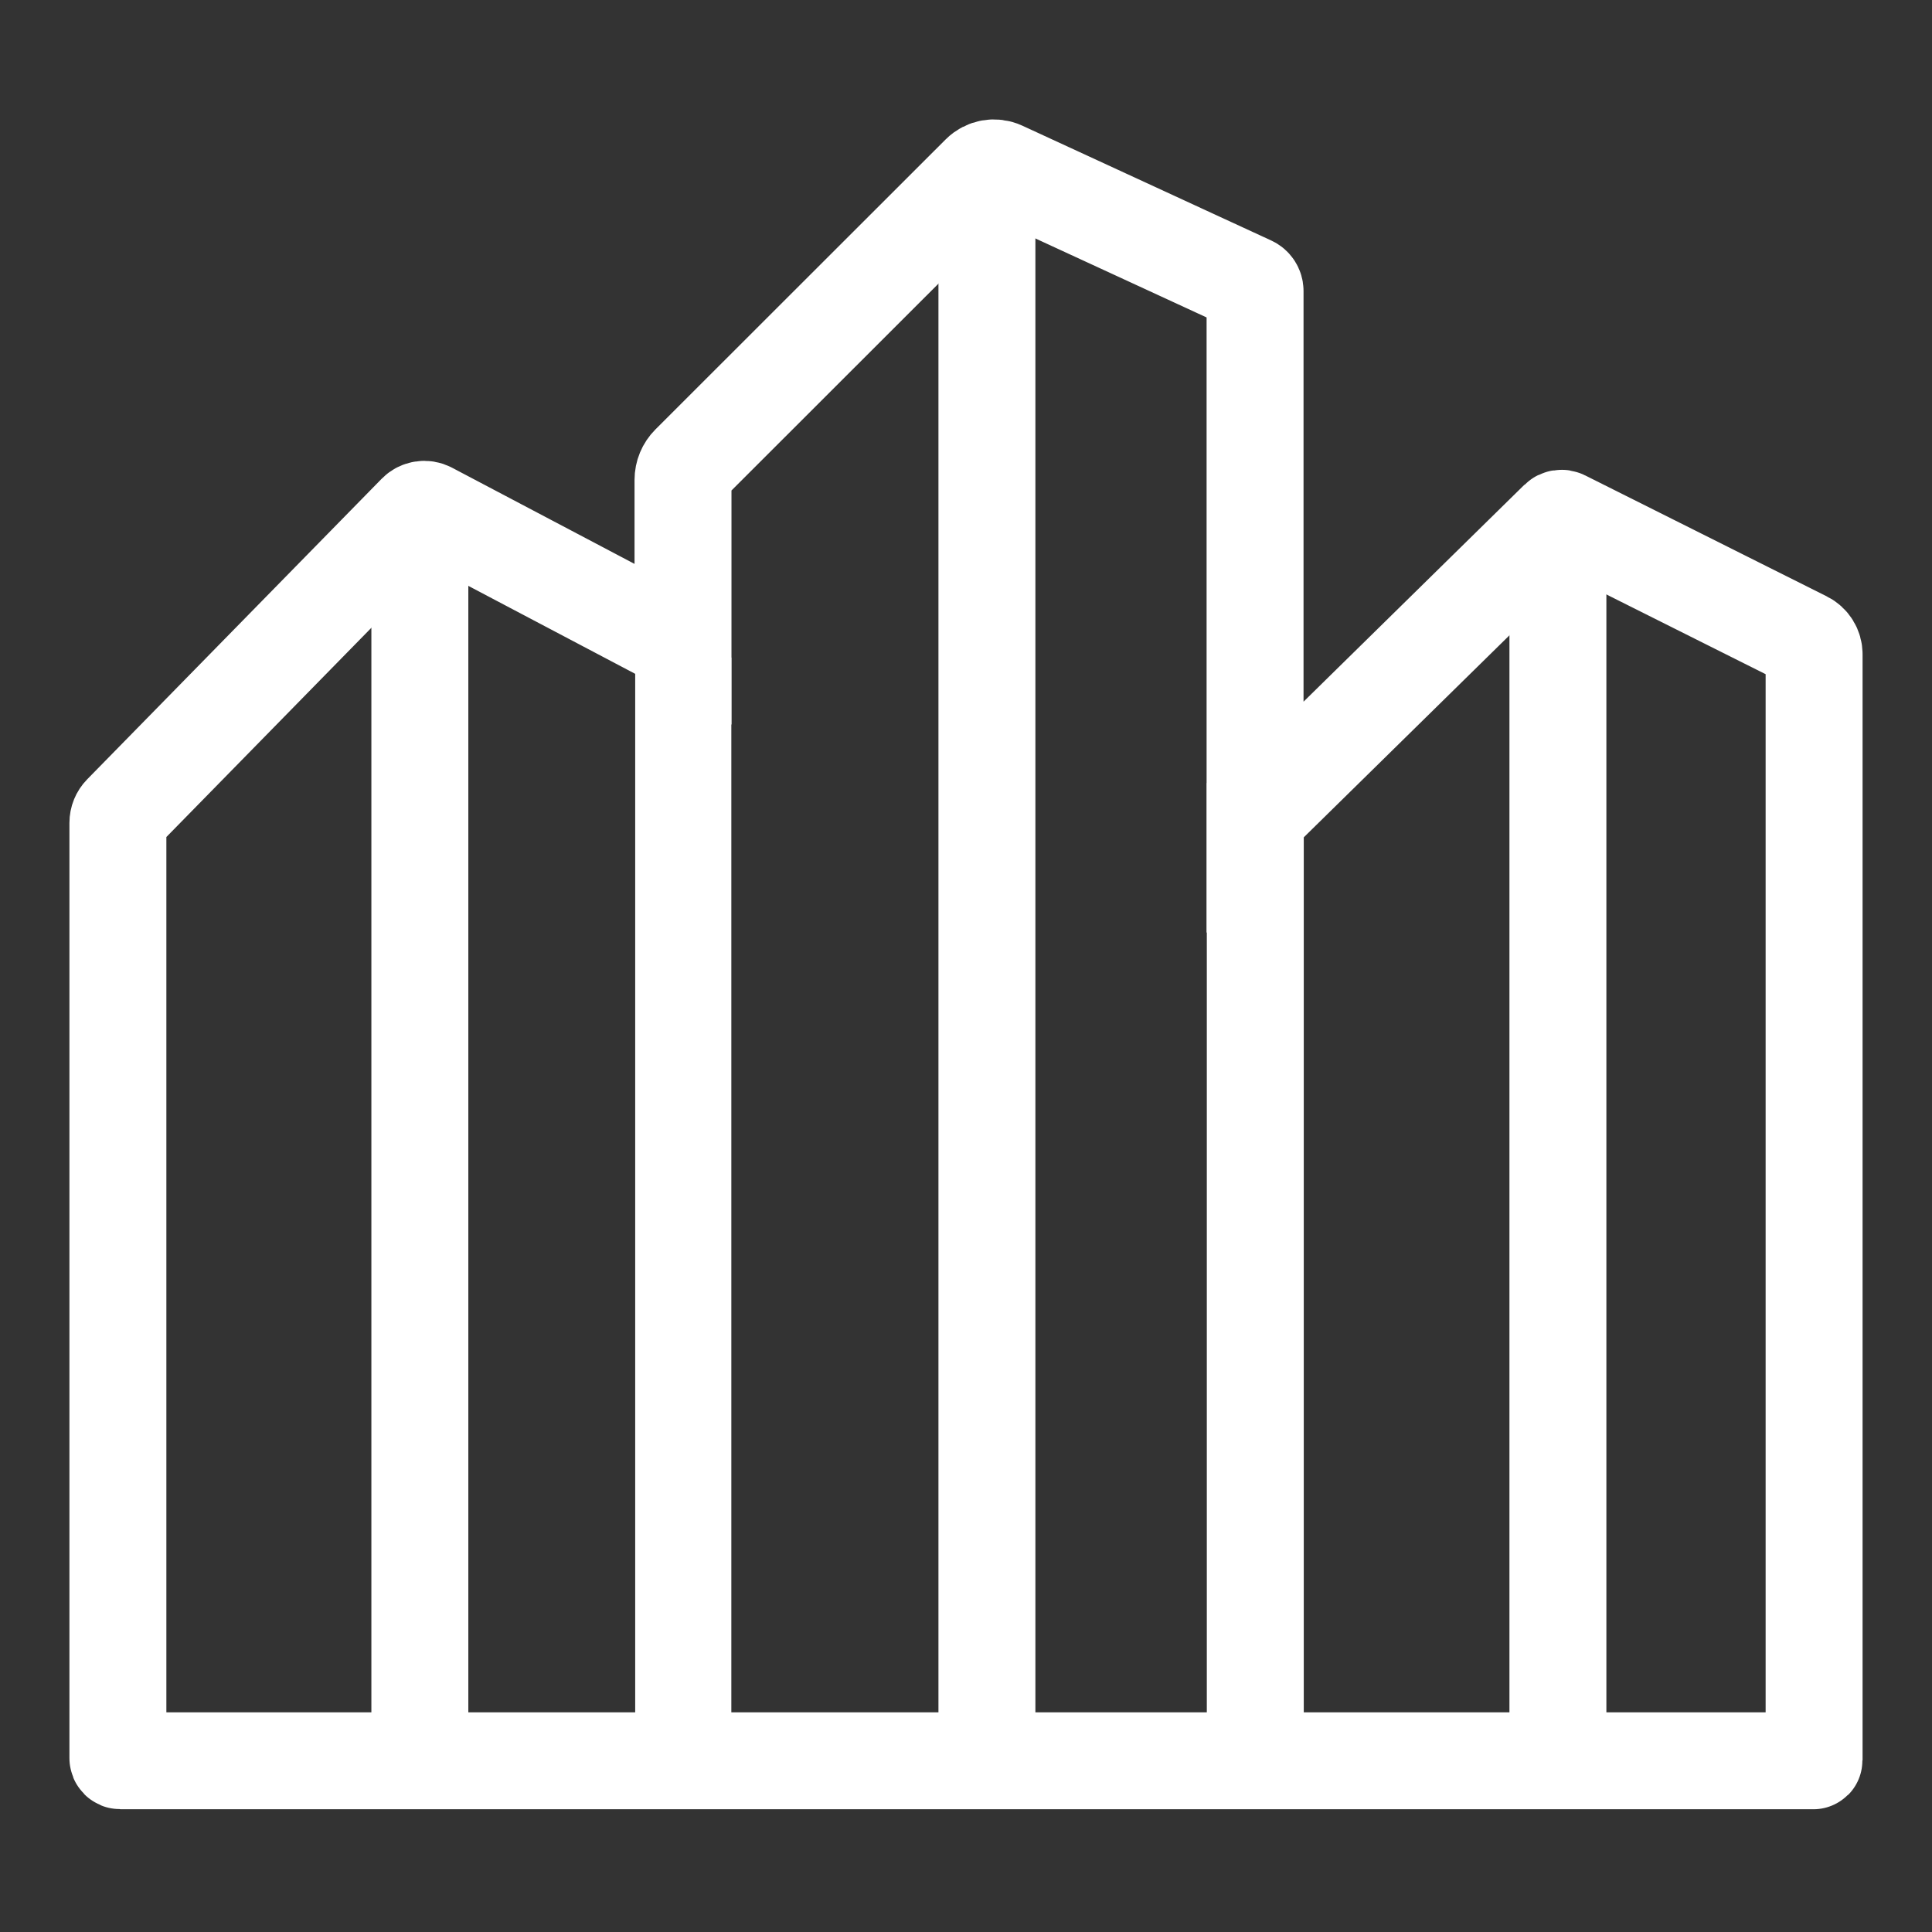 <?xml version="1.0" encoding="UTF-8" standalone="no" ?>
<!DOCTYPE svg PUBLIC "-//W3C//DTD SVG 1.1//EN" "http://www.w3.org/Graphics/SVG/1.1/DTD/svg11.dtd">
<svg xmlns="http://www.w3.org/2000/svg" xmlns:xlink="http://www.w3.org/1999/xlink" version="1.1" width="504" height="504" viewBox="0 0 504 504" xml:space="preserve">
<rect x="0" y="0" width="504" height="504" fill="#333333" stroke="none"/>
<desc>Created with Fabric.js 5.3.0</desc>
<defs>
</defs>
<g transform="matrix(1 0 0 1 252 252)" id="o7kio4Gv67Nt0M88gucqw"  >
<g style=""   >
		<g transform="matrix(1.686 0 0 1.686 0 -0.433)" id="iz4b7QzDXaPFJ2BdO438J"  >
<path style="stroke: rgb(255,255,255); stroke-width: 15; stroke-dasharray: none; stroke-linecap: butt; stroke-dashoffset: 0; stroke-linejoin: miter; stroke-miterlimit: 4; fill: rgb(255,255,255); fill-opacity: 0; fill-rule: nonzero; opacity: 1;"  transform=" translate(0, -0)" d="M -88.2 -66.672 L -130.614 -23.384 L -130.614 -23.384 C -131.005 -22.985 -131.224 -22.449 -131.224 -21.891 L -131.224 122.829 L -131.224 122.829 C -131.224 123.05 -131.044 123.23 -130.823 123.23 L 131.118 123.23 L 131.118 123.23 C 131.177 123.23 131.224 123.183 131.224 123.125 L 131.224 -47.977 L 131.224 -47.977 C 131.224 -48.928 130.686 -49.798 129.835 -50.224 L 92.438 -68.948 L 92.438 -68.948 C 92.166 -69.084 91.837 -69.032 91.62 -68.819 L 44.726 -22.762 L 44.726 -104.183 L 44.726 -104.183 C 44.726 -104.616 44.474 -105.01 44.08 -105.191 L 5.585 -122.95 L 5.585 -122.95 C 4.428 -123.484 3.061 -123.24 2.16 -122.339 L -42.746 -77.466 L -42.746 -77.466 C -43.413 -76.8 -43.787 -75.897 -43.787 -74.955 L -43.787 -49.529 L -83.01 -70.203 L -83.01 -70.203 C -83.687 -70.56 -84.518 -70.43 -85.054 -69.883 z" stroke-linecap="round" />
</g>
		<g transform="matrix(1.686 0 0 1.618 -142.474 47.623)" id="8-llpLYhRc2fw-tt7u0Tz"  >
<path style="stroke: rgb(255,255,255); stroke-width: 15; stroke-dasharray: none; stroke-linecap: butt; stroke-dashoffset: 0; stroke-linejoin: miter; stroke-miterlimit: 4; fill: rgb(255,255,255); fill-opacity: 0; fill-rule: nonzero; opacity: 1;"  transform=" translate(0, 0)" d="M 0 -96.453 L 0 96.453" stroke-linecap="round" />
</g>
		<g transform="matrix(1.686 0 0 1.686 5.458 -1.366)" id="Srhbm57py4-Um2Aa6h5gQ"  >
<path style="stroke: rgb(255,255,255); stroke-width: 15; stroke-dasharray: none; stroke-linecap: butt; stroke-dashoffset: 0; stroke-linejoin: miter; stroke-miterlimit: 4; fill: rgb(255,255,255); fill-opacity: 0; fill-rule: nonzero; opacity: 1;"  transform=" translate(0, 0)" d="M 0 -123.285 L 0 123.285" stroke-linecap="round" />
</g>
		<g transform="matrix(1.686 0 0 1.686 154.412 45.996)" id="MZKXosYZEH-PAlOa715_b"  >
<path style="stroke: rgb(255,255,255); stroke-width: 15; stroke-dasharray: none; stroke-linecap: butt; stroke-dashoffset: 0; stroke-linejoin: miter; stroke-miterlimit: 4; fill: rgb(255,255,255); fill-opacity: 0; fill-rule: nonzero; opacity: 1;"  transform=" translate(0, 0)" d="M 0 -95.187 L 0 95.187" stroke-linecap="round" />
</g>
		<g transform="matrix(1.672 0 0 1.686 -73.757 64.373)" id="0dE6JWqyAB9KpC2Ik0c8j"  >
<path style="stroke: rgb(255,255,255); stroke-width: 15; stroke-dasharray: none; stroke-linecap: butt; stroke-dashoffset: 0; stroke-linejoin: miter; stroke-miterlimit: 4; fill: rgb(255,255,255); fill-opacity: 0; fill-rule: nonzero; opacity: 1;"  transform=" translate(0, 0)" d="M 0 -85.904 L 0 85.904" stroke-linecap="round" />
</g>
		<g transform="matrix(1.686 0 0 1.686 75.468 -47.594)" id="Sd_zumVkfhPYurw2TAfLO"  >
<path style="stroke: rgb(255,255,255); stroke-width: 15; stroke-dasharray: none; stroke-linecap: butt; stroke-dashoffset: 0; stroke-linejoin: miter; stroke-miterlimit: 4; fill: rgb(255,255,255); fill-opacity: 0; fill-rule: nonzero; opacity: 1;"  transform=" translate(0, 0)" d="M 0 0" stroke-linecap="round" />
</g>
		<g transform="matrix(1.686 0 0 1.666 75.468 77.392)" id="p0PkR_24qSlHVeJn_XtDy"  >
<path style="stroke: rgb(255,255,255); stroke-width: 15; stroke-dasharray: none; stroke-linecap: butt; stroke-dashoffset: 0; stroke-linejoin: miter; stroke-miterlimit: 4; fill: rgb(255,255,255); fill-opacity: 0; fill-rule: nonzero; opacity: 1;"  transform=" translate(0, 0)" d="M 0 -75.105 L 0 75.105" stroke-linecap="round" />
</g>
</g>
</g>
</svg>